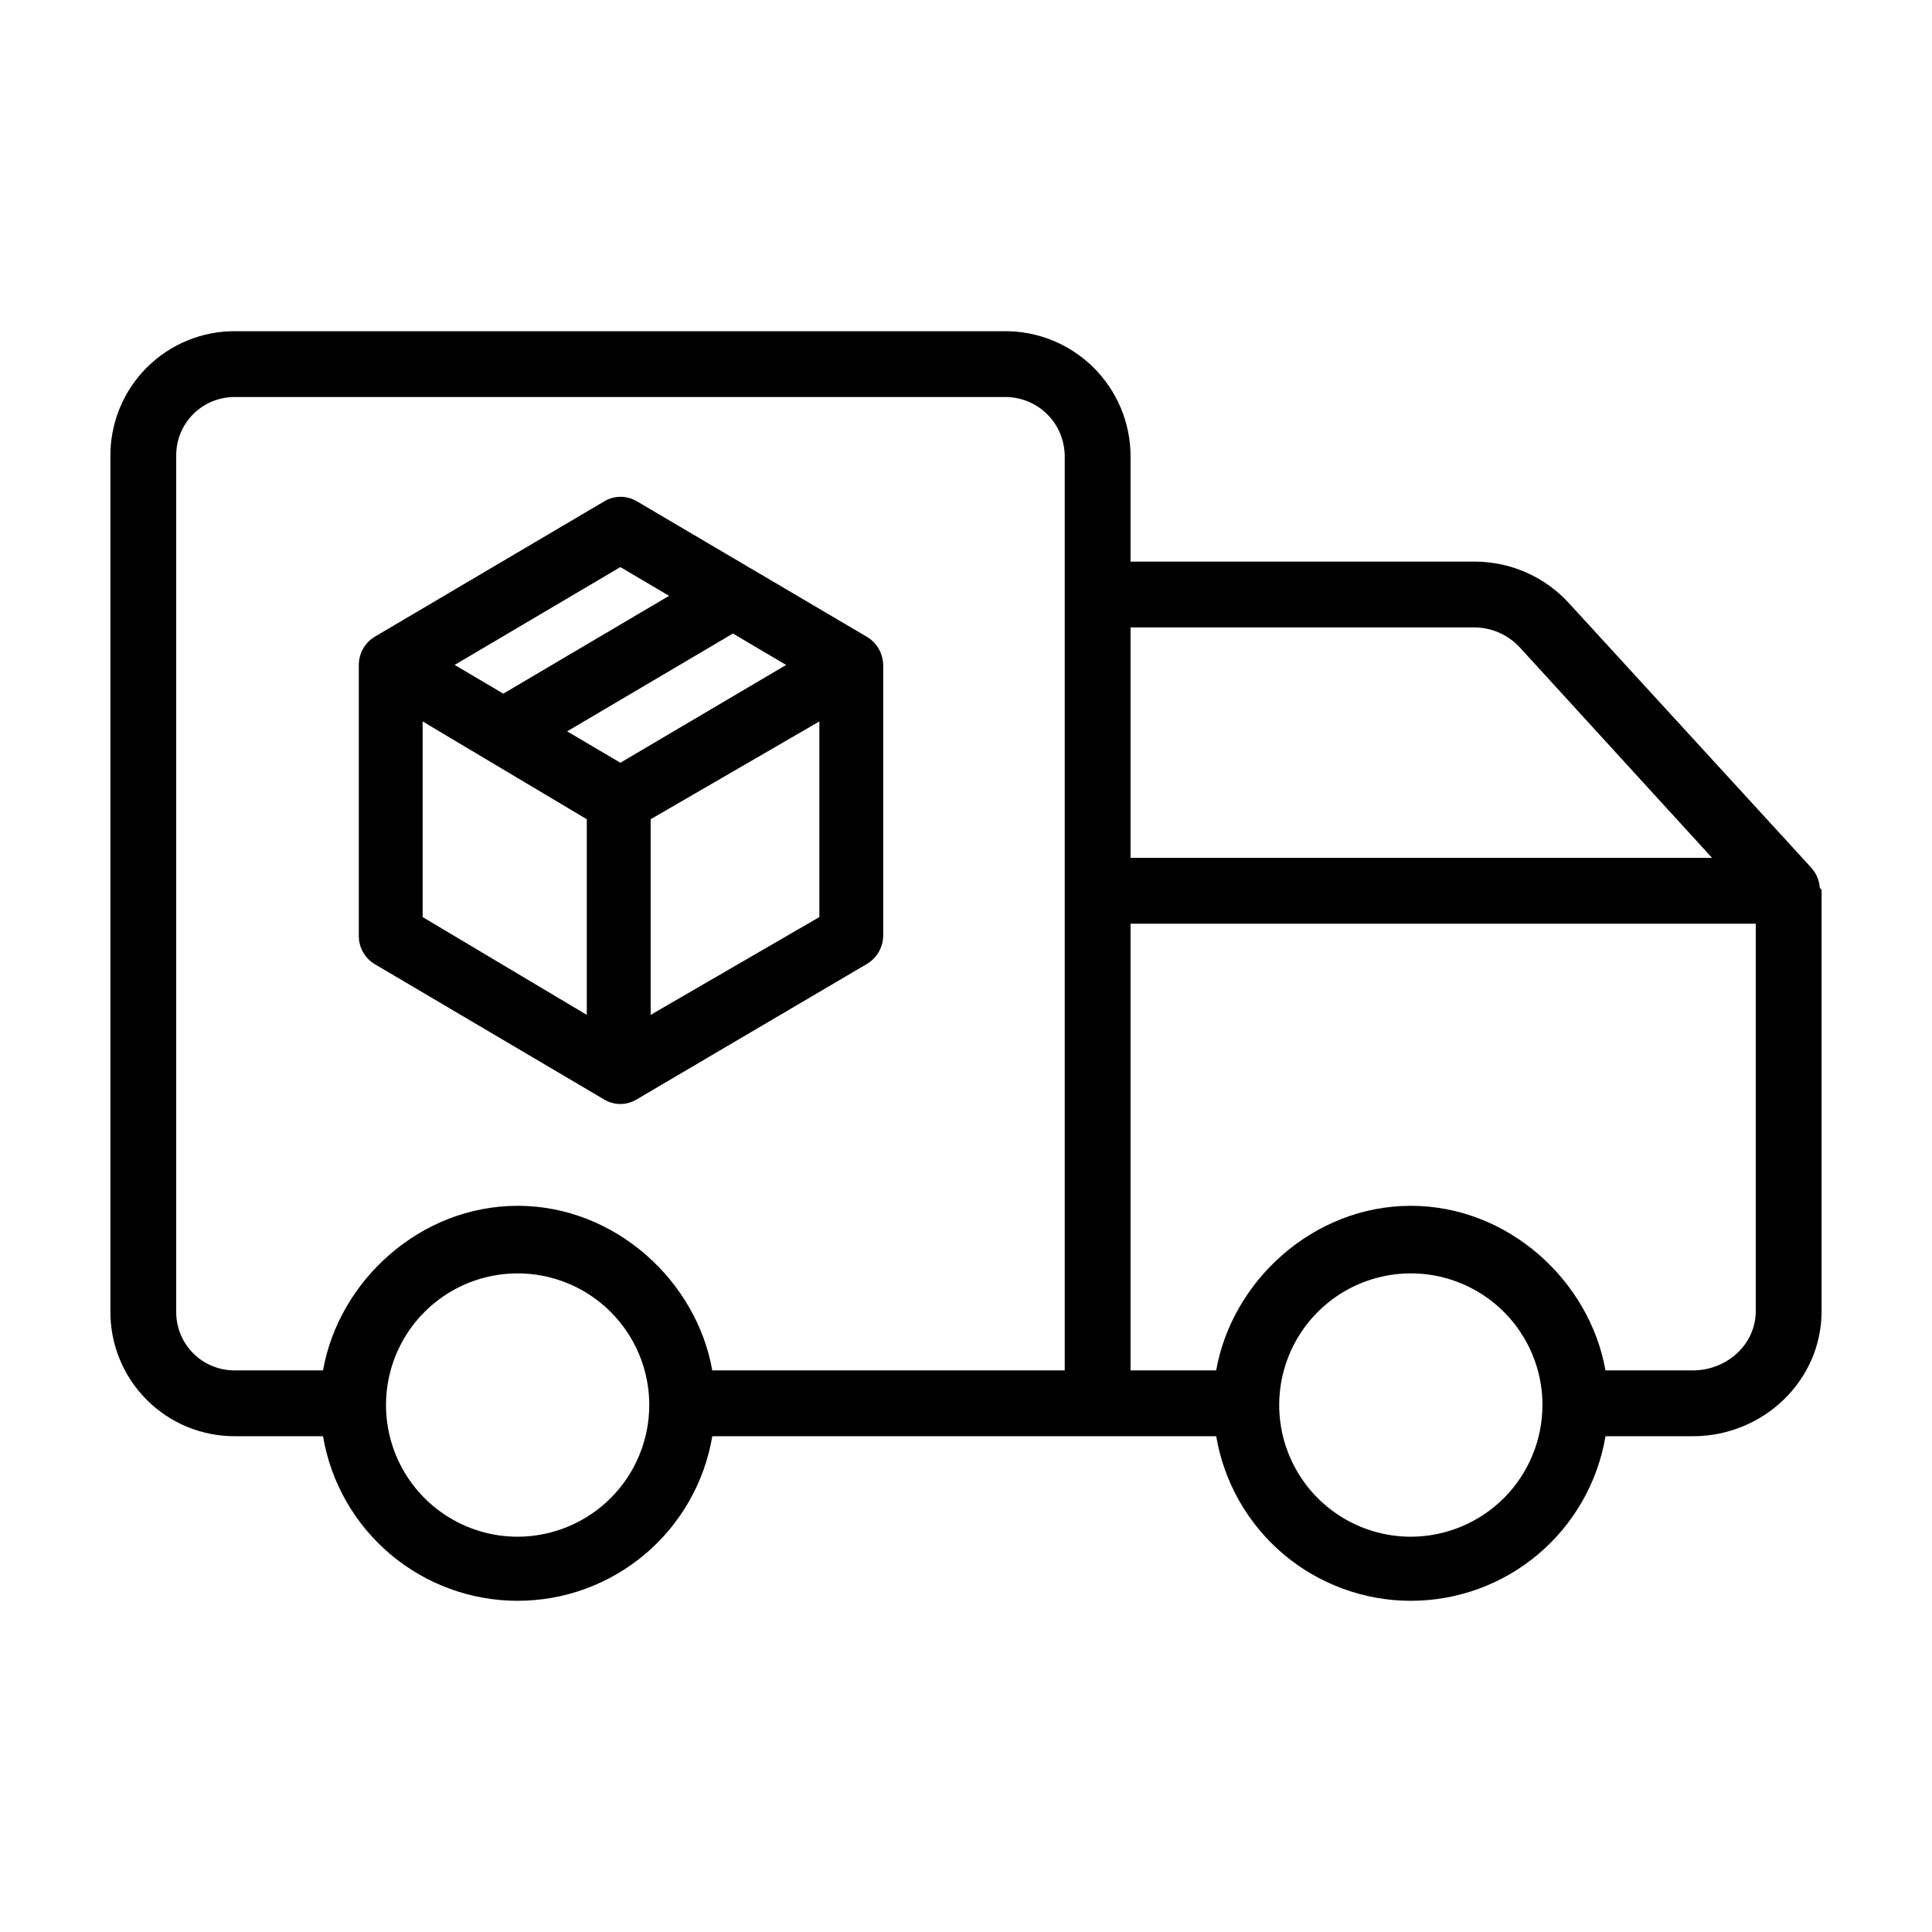 <svg width="70" height="70" viewBox="0 0 70 70" fill="none" xmlns="http://www.w3.org/2000/svg">
<path d="M53.459 20.348H40.962V16.537C40.962 15.938 40.843 15.344 40.612 14.79C40.381 14.237 40.043 13.735 39.617 13.313C39.191 12.891 38.685 12.558 38.13 12.332C37.574 12.107 36.979 11.994 36.38 12H8.535C7.938 11.995 7.346 12.109 6.793 12.335C6.241 12.562 5.739 12.896 5.317 13.318C4.895 13.74 4.561 14.242 4.335 14.795C4.109 15.348 3.995 15.94 4 16.537V47.5C3.995 48.097 4.109 48.69 4.335 49.242C4.561 49.795 4.895 50.297 5.317 50.719C5.739 51.142 6.241 51.476 6.793 51.702C7.346 51.928 7.938 52.042 8.535 52.037H11.703C11.985 53.704 12.847 55.218 14.138 56.309C15.429 57.401 17.065 58 18.756 58C20.446 58 22.082 57.401 23.373 56.309C24.664 55.218 25.527 53.704 25.808 52.037H44.066C44.347 53.704 45.21 55.218 46.501 56.309C47.792 57.401 49.428 58 51.118 58C52.809 58 54.444 57.401 55.736 56.309C57.026 55.218 57.889 53.704 58.171 52.037H61.339C63.873 52.037 66 50.036 66 47.5V32.24C66 32.23 65.967 32.221 65.966 32.211C65.966 32.189 65.932 32.167 65.931 32.146C65.929 32.127 65.927 32.11 65.925 32.092C65.923 32.071 65.919 32.051 65.916 32.03C65.912 32.01 65.909 31.993 65.905 31.975C65.9 31.957 65.895 31.937 65.89 31.918C65.885 31.898 65.88 31.881 65.873 31.863C65.866 31.845 65.86 31.826 65.853 31.807C65.846 31.789 65.839 31.772 65.831 31.754C65.823 31.737 65.814 31.719 65.805 31.701C65.796 31.683 65.788 31.667 65.778 31.65C65.768 31.633 65.758 31.616 65.748 31.6C65.737 31.585 65.726 31.566 65.714 31.55C65.702 31.534 65.692 31.52 65.681 31.506C65.669 31.491 65.653 31.472 65.639 31.456C65.633 31.449 65.627 31.441 65.621 31.433L56.846 21.854C56.415 21.383 55.892 21.006 55.31 20.747C54.727 20.488 54.097 20.352 53.459 20.348V20.348ZM18.755 55.678C17.811 55.678 16.889 55.398 16.105 54.874C15.321 54.35 14.71 53.605 14.349 52.733C13.988 51.861 13.893 50.902 14.077 49.977C14.261 49.051 14.715 48.202 15.382 47.534C16.049 46.867 16.899 46.413 17.824 46.229C18.75 46.045 19.708 46.139 20.58 46.5C21.451 46.861 22.196 47.473 22.72 48.257C23.244 49.042 23.524 49.964 23.524 50.907C23.523 52.172 23.02 53.385 22.125 54.279C21.231 55.173 20.019 55.676 18.755 55.678ZM38.577 32.24V49.652H25.807C25.238 46.415 22.293 43.689 18.756 43.689C15.218 43.689 12.273 46.415 11.704 49.652H8.535C8.251 49.657 7.969 49.605 7.705 49.499C7.442 49.393 7.203 49.235 7.002 49.034C6.801 48.833 6.643 48.593 6.537 48.33C6.431 48.066 6.379 47.784 6.385 47.5V16.537C6.379 16.253 6.431 15.971 6.537 15.707C6.643 15.444 6.801 15.204 7.002 15.003C7.203 14.803 7.442 14.644 7.705 14.538C7.969 14.432 8.251 14.38 8.535 14.385H36.38C36.666 14.379 36.951 14.43 37.218 14.535C37.484 14.64 37.727 14.798 37.931 14.998C38.136 15.199 38.299 15.438 38.41 15.703C38.52 15.967 38.577 16.251 38.577 16.537V32.24ZM51.117 55.678C50.174 55.678 49.252 55.398 48.468 54.874C47.683 54.35 47.072 53.605 46.711 52.733C46.35 51.861 46.256 50.902 46.44 49.977C46.624 49.051 47.078 48.202 47.745 47.534C48.412 46.867 49.262 46.413 50.187 46.229C51.112 46.045 52.071 46.139 52.942 46.5C53.814 46.861 54.559 47.473 55.083 48.257C55.607 49.042 55.886 49.964 55.886 50.907C55.885 52.172 55.382 53.385 54.488 54.279C53.594 55.173 52.382 55.676 51.117 55.678ZM63.615 47.5C63.615 48.721 62.558 49.652 61.337 49.652H58.169C57.599 46.415 54.655 43.689 51.117 43.689C47.58 43.689 44.634 46.415 44.065 49.652H40.962V33.467H63.615V47.5ZM40.962 31.082V22.733H53.459C53.768 22.74 54.072 22.81 54.353 22.939C54.633 23.068 54.884 23.254 55.09 23.484L62.031 31.082H40.962Z" fill="black"/>
<path d="M31.398 23.067L23.067 18.158C22.891 18.055 22.69 18 22.486 18C22.282 18 22.082 18.055 21.905 18.158L13.582 23.067C13.406 23.171 13.259 23.32 13.157 23.5C13.055 23.679 13.001 23.883 13 24.091V33.909C13 34.117 13.053 34.32 13.155 34.5C13.257 34.68 13.402 34.829 13.578 34.933L21.898 39.842C22.074 39.945 22.273 40 22.476 40C22.679 40 22.878 39.945 23.054 39.842L31.397 34.933C31.576 34.83 31.726 34.682 31.831 34.503C31.937 34.323 31.995 34.118 32 33.909V24.091C31.995 23.882 31.937 23.677 31.832 23.498C31.726 23.318 31.577 23.17 31.398 23.067V23.067ZM22.477 20.547L24.242 21.588L18.236 25.132L16.472 24.091L22.477 20.547ZM21.261 36.771L15.313 33.227V26.139L21.261 29.683V36.771ZM22.477 27.636L20.549 26.498L26.555 22.954L28.483 24.092L22.477 27.636ZM29.687 33.227L23.574 36.771V29.683L29.687 26.139V33.227Z" fill="black"/>
</svg>
